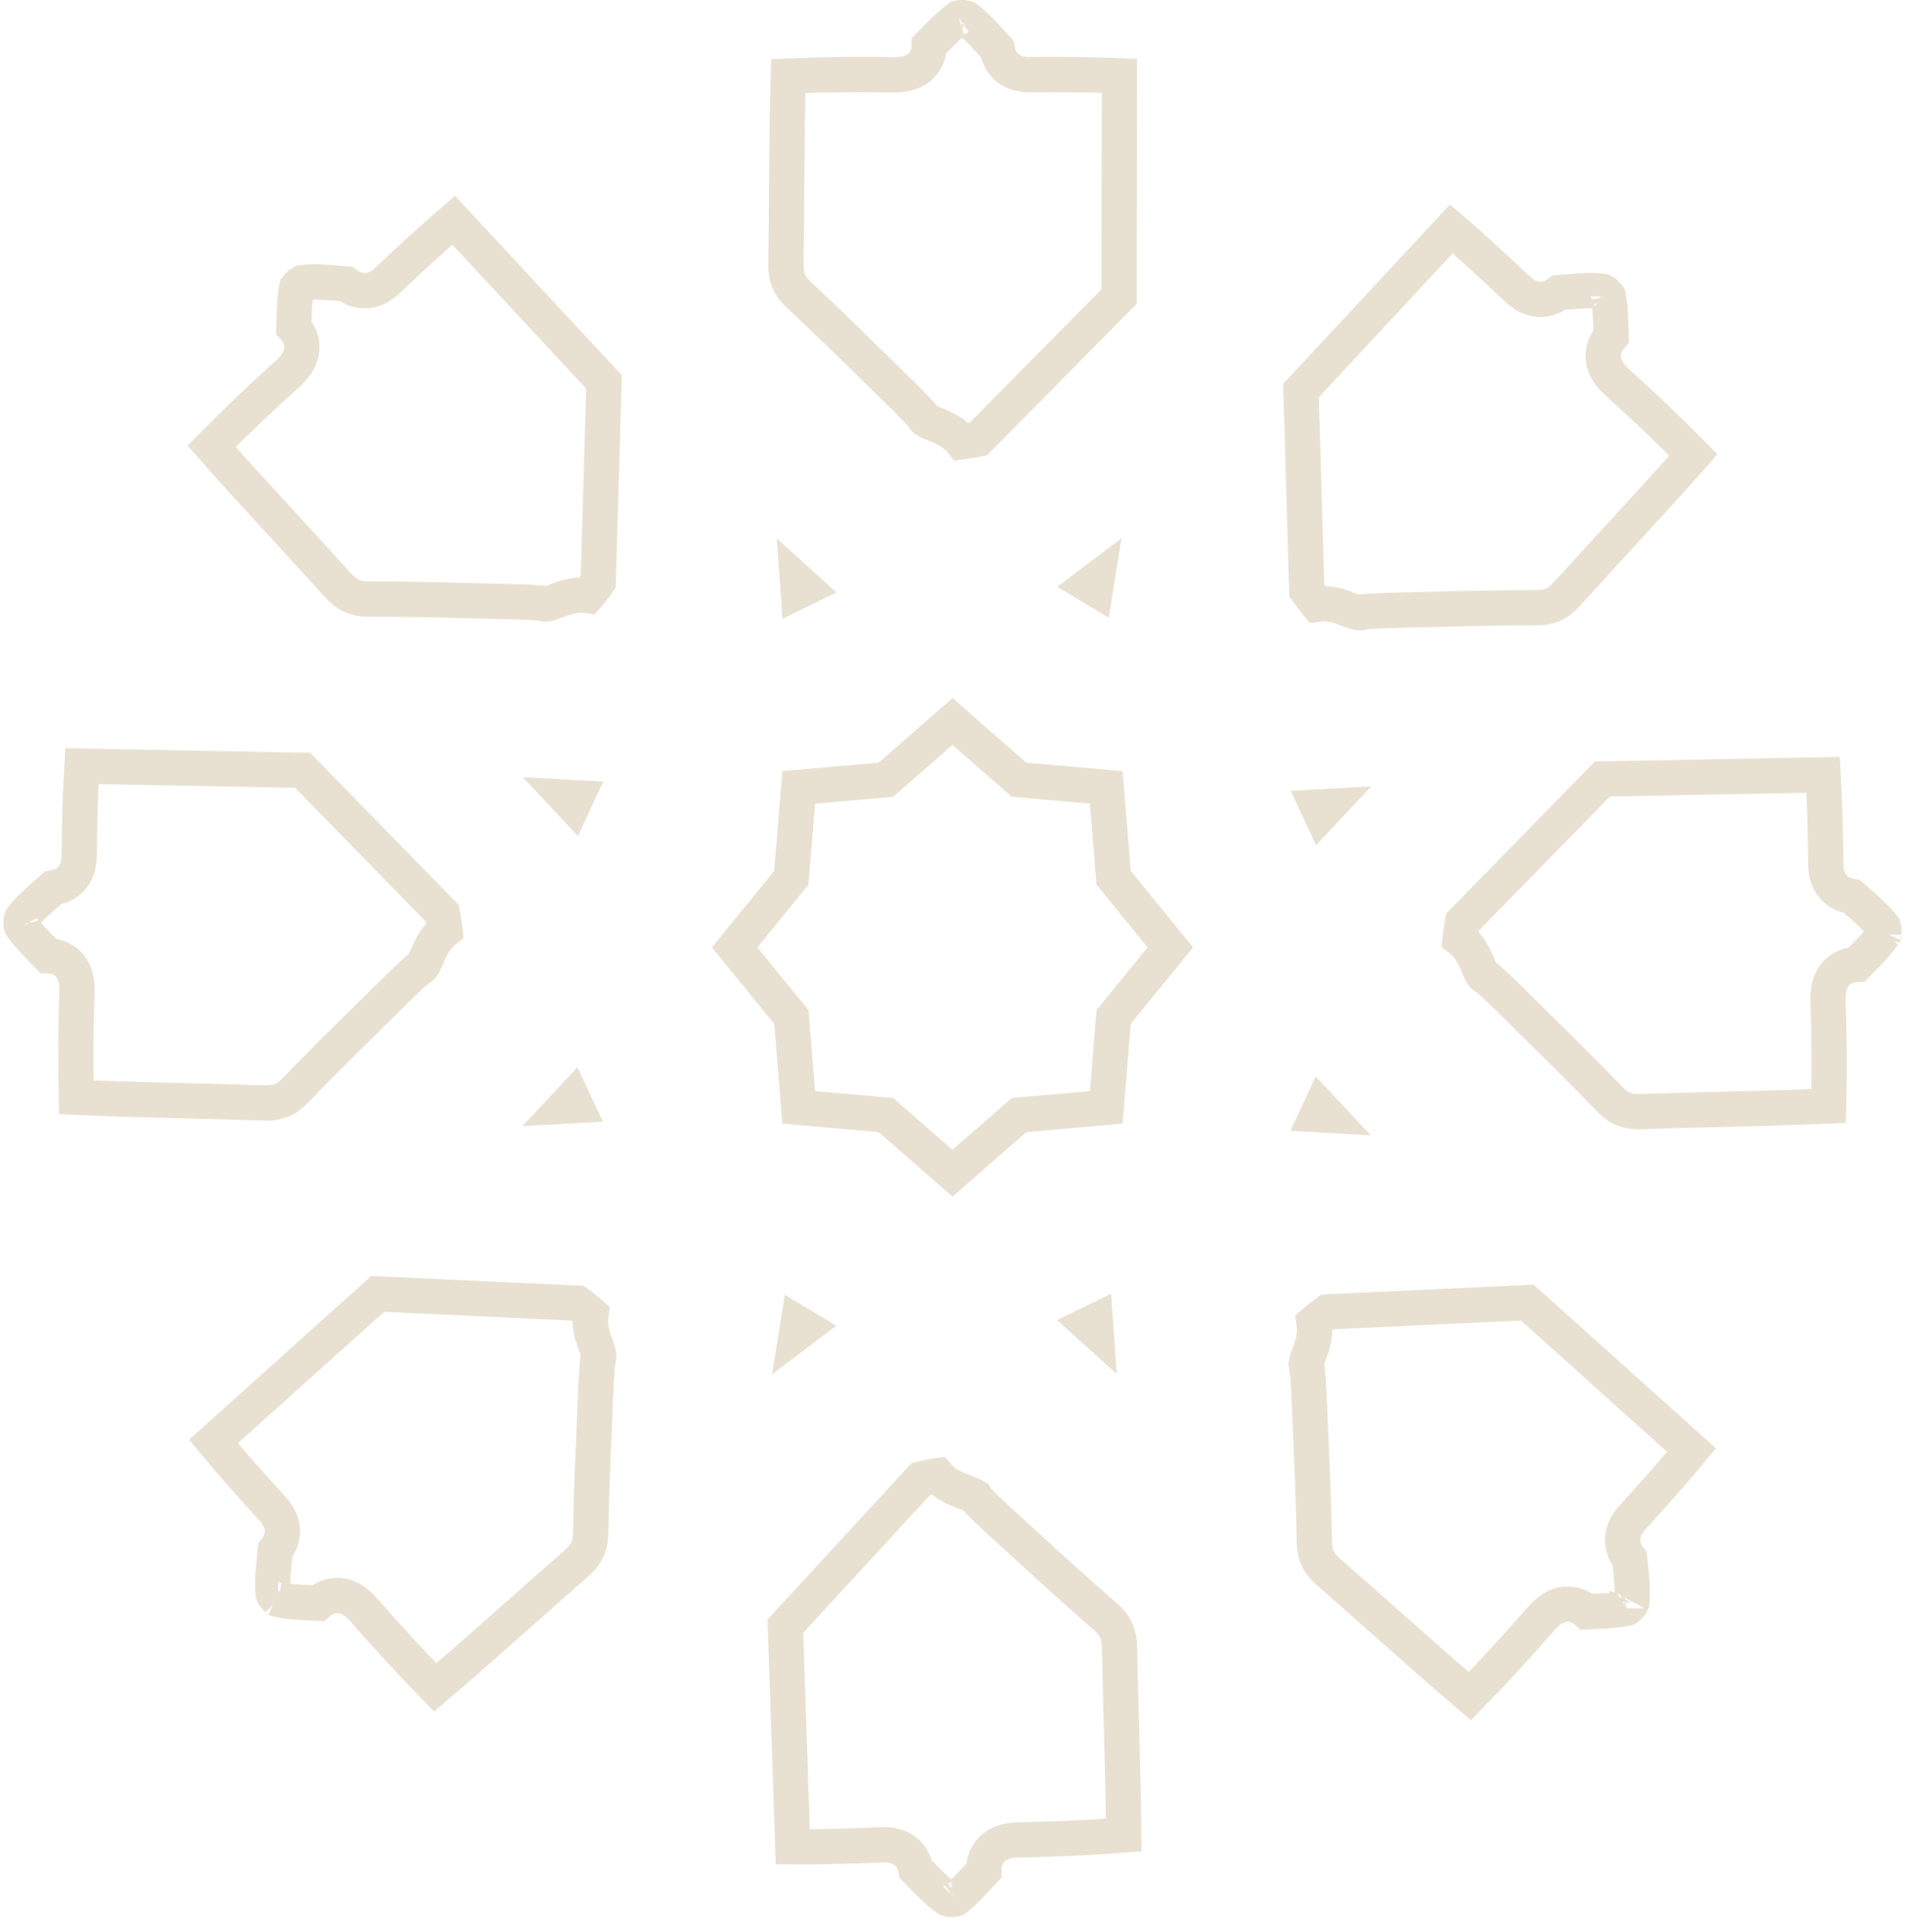 <svg width="216" height="219" viewBox="0 0 216 219" fill="none" xmlns="http://www.w3.org/2000/svg">
<g opacity="0.4">
<path d="M104.686 47.282L104.584 47.115L104.452 46.971C103.673 46.125 103.008 45.463 102.372 44.83L102.364 44.822L102.356 44.814L102.348 44.806C101.249 43.738 100.148 42.658 99.044 41.575C96.268 38.85 93.468 36.103 90.603 33.446C89.987 32.876 89.635 32.361 89.424 31.846C89.211 31.327 89.095 30.693 89.109 29.821C89.157 26.931 89.178 24.066 89.199 21.199C89.229 17.036 89.259 12.87 89.373 8.618C93.448 8.45 97.362 8.415 101.277 8.48C102.134 8.494 103.459 8.415 104.417 7.478C105.124 6.786 105.346 5.935 105.357 5.146C105.608 4.896 105.846 4.655 106.076 4.422C106.986 3.498 107.766 2.705 108.723 2.035C108.729 2.033 108.736 2.032 108.744 2.03C108.83 2.011 108.96 1.997 109.113 2C109.266 2.004 109.4 2.023 109.495 2.048C109.517 2.053 109.534 2.058 109.547 2.062C110.565 2.797 111.41 3.729 112.505 4.935C112.685 5.134 112.871 5.34 113.067 5.553C113.225 6.469 113.648 7.349 114.559 7.917C115.456 8.478 116.504 8.469 116.97 8.464C116.993 8.464 117.014 8.464 117.033 8.464C120.353 8.444 123.641 8.452 126.923 8.589C126.918 17.052 126.904 25.34 126.889 33.623C121.646 38.923 116.395 44.233 110.944 49.758C110.305 49.882 109.682 50.001 109.139 50.071C109.104 50.075 109.071 50.079 109.039 50.083C108.186 49.021 107.085 48.537 106.329 48.227C105.22 47.771 104.965 47.665 104.788 47.437L104.787 47.435C104.782 47.429 104.776 47.42 104.768 47.408C104.746 47.377 104.716 47.332 104.686 47.282ZM108.686 2.046C108.686 2.046 108.687 2.045 108.691 2.044C108.687 2.045 108.686 2.046 108.686 2.046ZM104.792 47.443C104.793 47.443 104.793 47.443 104.792 47.443L104.792 47.443Z" stroke="#C5B58D" stroke-width="4"/>
<path d="M61.562 68.429L61.374 68.377L61.179 68.362C60.032 68.273 59.094 68.243 58.197 68.214L58.186 68.214L58.175 68.213L58.164 68.213C56.631 68.181 55.09 68.142 53.544 68.102C49.655 68.003 45.733 67.903 41.826 67.915C40.987 67.917 40.378 67.781 39.873 67.549C39.363 67.314 38.846 66.93 38.262 66.282C36.326 64.136 34.387 62.026 32.447 59.915C29.63 56.85 26.81 53.782 23.994 50.595C26.86 47.693 29.698 44.998 32.606 42.376C33.243 41.801 34.157 40.84 34.219 39.502C34.265 38.513 33.846 37.739 33.316 37.154C33.33 36.801 33.339 36.462 33.348 36.135C33.383 34.839 33.414 33.727 33.656 32.584C33.66 32.579 33.664 32.573 33.668 32.566C33.719 32.493 33.804 32.395 33.918 32.293C34.032 32.191 34.144 32.114 34.23 32.067C34.25 32.056 34.266 32.048 34.277 32.042C35.523 31.885 36.777 31.99 38.4 32.126C38.667 32.149 38.944 32.172 39.232 32.195C39.973 32.757 40.882 33.111 41.936 32.906C42.975 32.704 43.734 31.983 44.073 31.662C44.089 31.646 44.104 31.632 44.118 31.618C46.533 29.34 48.943 27.103 51.437 24.965C57.204 31.158 62.846 37.229 68.485 43.297C68.265 50.749 68.046 58.213 67.828 65.972C67.444 66.498 67.071 67.01 66.721 67.431C66.698 67.458 66.677 67.484 66.656 67.508C65.308 67.314 64.173 67.711 63.408 67.999C62.286 68.422 62.027 68.519 61.742 68.472L61.74 68.472C61.733 68.471 61.722 68.468 61.708 68.465C61.67 68.457 61.618 68.445 61.562 68.429ZM33.636 32.617C33.636 32.617 33.637 32.616 33.639 32.613C33.637 32.616 33.636 32.617 33.636 32.617ZM61.75 68.474C61.75 68.474 61.75 68.474 61.75 68.474L61.75 68.474Z" stroke="#C5B58D" stroke-width="4"/>
<path d="M47.582 109.766L47.413 109.865L47.267 109.994C46.407 110.758 45.734 111.411 45.09 112.037L45.082 112.045L45.074 112.052L45.066 112.06C43.978 113.141 42.879 114.222 41.777 115.307C39.004 118.035 36.208 120.787 33.502 123.605C32.921 124.21 32.4 124.554 31.882 124.756C31.359 124.96 30.723 125.065 29.852 125.035C26.963 124.936 24.099 124.866 21.232 124.795C17.071 124.692 12.905 124.589 8.656 124.401C8.559 120.324 8.592 116.41 8.726 112.497C8.755 111.64 8.699 110.313 7.779 109.34C7.1 108.62 6.252 108.384 5.464 108.359C5.218 108.103 4.981 107.861 4.752 107.628C3.844 106.702 3.066 105.908 2.412 104.94C2.41 104.933 2.409 104.926 2.407 104.918C2.39 104.832 2.378 104.702 2.384 104.549C2.39 104.396 2.412 104.262 2.438 104.168C2.444 104.145 2.449 104.128 2.454 104.116C3.205 103.111 4.152 102.282 5.378 101.209C5.579 101.032 5.788 100.849 6.005 100.658C6.924 100.515 7.811 100.108 8.395 99.207C8.972 98.32 8.98 97.272 8.984 96.806C8.984 96.783 8.985 96.762 8.985 96.743C9.023 93.423 9.088 90.136 9.283 86.857C17.744 87.01 26.03 87.168 34.312 87.327C39.52 92.662 44.737 98.005 50.166 103.551C50.279 104.193 50.388 104.817 50.447 105.361C50.451 105.396 50.455 105.43 50.458 105.462C49.382 106.297 48.879 107.389 48.555 108.139C48.08 109.24 47.969 109.493 47.738 109.666L47.736 109.667C47.73 109.672 47.721 109.678 47.709 109.686C47.677 109.707 47.632 109.736 47.582 109.766ZM2.422 104.977C2.422 104.977 2.421 104.975 2.42 104.972C2.421 104.975 2.422 104.977 2.422 104.977ZM47.744 109.662C47.745 109.662 47.745 109.662 47.744 109.662L47.744 109.662Z" stroke="#C5B58D" stroke-width="4"/>
<path d="M67.833 154.047L67.777 154.234L67.759 154.429C67.65 155.573 67.604 156.511 67.559 157.407L67.559 157.419L67.558 157.43L67.558 157.441C67.499 158.973 67.433 160.513 67.367 162.058C67.2 165.944 67.031 169.864 66.974 173.771C66.962 174.609 66.815 175.216 66.574 175.717C66.331 176.223 65.937 176.734 65.28 177.306C63.1 179.204 60.957 181.106 58.812 183.009C55.699 185.772 52.582 188.537 49.346 191.297C46.495 188.382 43.85 185.497 41.279 182.544C40.715 181.897 39.77 180.966 38.433 180.881C37.445 180.818 36.664 181.223 36.07 181.742C35.717 181.723 35.378 181.708 35.051 181.693C33.756 181.635 32.645 181.585 31.507 181.323C31.501 181.319 31.495 181.315 31.488 181.31C31.417 181.259 31.32 181.172 31.22 181.056C31.12 180.94 31.045 180.827 30.999 180.741C30.988 180.72 30.981 180.704 30.976 180.692C30.84 179.445 30.967 178.192 31.132 176.572C31.159 176.305 31.187 176.029 31.215 175.741C31.789 175.01 32.16 174.107 31.973 173.05C31.789 172.008 31.081 171.236 30.766 170.892C30.751 170.875 30.737 170.86 30.724 170.845C28.488 168.392 26.293 165.943 24.199 163.412C30.492 157.753 36.66 152.218 42.825 146.686C50.273 147.036 57.732 147.386 65.485 147.739C66.005 148.132 66.511 148.514 66.925 148.871C66.952 148.894 66.977 148.916 67.001 148.938C66.784 150.282 67.16 151.424 67.436 152.194C67.839 153.323 67.931 153.583 67.88 153.867L67.879 153.869C67.878 153.877 67.875 153.887 67.872 153.901C67.863 153.939 67.85 153.991 67.833 154.047ZM31.539 181.343C31.539 181.343 31.538 181.343 31.535 181.341C31.538 181.342 31.539 181.343 31.539 181.343ZM67.881 153.86C67.881 153.86 67.881 153.86 67.881 153.86L67.881 153.86Z" stroke="#C5B58D" stroke-width="4"/>
<path d="M110.763 169.924L110.87 170.088L111.008 170.227C111.815 171.046 112.503 171.684 113.161 172.294L113.17 172.302L113.178 172.31L113.186 172.317C114.322 173.347 115.459 174.387 116.6 175.431C119.47 178.057 122.364 180.706 125.32 183.261C125.955 183.809 126.325 184.312 126.554 184.818C126.785 185.33 126.923 185.96 126.939 186.831C126.992 189.721 127.071 192.585 127.151 195.452C127.266 199.613 127.381 203.778 127.415 208.031C123.349 208.341 119.439 208.513 115.524 208.584C114.666 208.6 113.345 208.726 112.421 209.695C111.738 210.411 111.546 211.27 111.562 212.058C111.32 212.317 111.091 212.567 110.87 212.807C109.992 213.763 109.24 214.582 108.308 215.285C108.301 215.287 108.294 215.289 108.286 215.291C108.201 215.312 108.072 215.331 107.919 215.333C107.766 215.335 107.631 215.32 107.535 215.299C107.513 215.294 107.495 215.29 107.483 215.286C106.44 214.588 105.563 213.686 104.427 212.518C104.24 212.326 104.046 212.127 103.843 211.921C103.653 211.011 103.2 210.147 102.27 209.61C101.353 209.081 100.307 209.127 99.841 209.147C99.818 209.148 99.797 209.149 99.778 209.15C96.461 209.286 93.174 209.392 89.89 209.37C89.6 200.912 89.324 192.629 89.049 184.35C94.105 178.87 99.168 173.381 104.422 167.669C105.057 167.523 105.675 167.381 106.215 167.293C106.249 167.288 106.283 167.282 106.315 167.278C107.204 168.309 108.321 168.754 109.088 169.038C110.212 169.455 110.471 169.552 110.655 169.774L110.657 169.775C110.661 169.781 110.668 169.79 110.676 169.801C110.699 169.832 110.731 169.876 110.763 169.924ZM108.344 215.273C108.344 215.273 108.343 215.274 108.339 215.275C108.342 215.274 108.344 215.273 108.344 215.273ZM110.651 169.768C110.65 169.767 110.651 169.767 110.651 169.768L110.651 169.768Z" stroke="#C5B58D" stroke-width="4"/>
<path d="M154.438 69.412L154.627 69.359L154.822 69.344C155.968 69.256 156.906 69.226 157.803 69.197L157.814 69.196L157.826 69.196L157.837 69.196C159.37 69.164 160.91 69.124 162.457 69.085C166.345 68.986 170.267 68.886 174.174 68.897C175.013 68.9 175.622 68.763 176.127 68.531C176.638 68.297 177.155 67.912 177.739 67.265C179.674 65.118 181.613 63.009 183.554 60.898C186.371 57.833 189.19 54.765 192.006 51.578C189.141 48.676 186.303 45.981 183.395 43.359C182.758 42.784 181.843 41.822 181.781 40.484C181.736 39.496 182.155 38.722 182.684 38.137C182.671 37.783 182.662 37.445 182.653 37.118C182.617 35.821 182.587 34.71 182.345 33.567C182.341 33.561 182.337 33.555 182.332 33.548C182.282 33.476 182.197 33.377 182.083 33.275C181.969 33.173 181.857 33.096 181.771 33.049C181.751 33.038 181.735 33.03 181.723 33.025C180.478 32.868 179.224 32.973 177.6 33.109C177.334 33.131 177.057 33.154 176.768 33.178C176.027 33.739 175.119 34.094 174.065 33.889C173.026 33.687 172.266 32.965 171.928 32.644C171.912 32.629 171.896 32.614 171.882 32.601C169.468 30.323 167.058 28.086 164.564 25.948C158.796 32.141 153.154 38.211 147.515 44.279C147.735 51.732 147.955 59.196 148.173 66.954C148.556 67.481 148.93 67.993 149.28 68.414C149.302 68.441 149.324 68.466 149.345 68.491C150.693 68.297 151.828 68.693 152.593 68.982C153.715 69.405 153.973 69.501 154.258 69.455L154.26 69.455C154.268 69.453 154.278 69.451 154.292 69.448C154.33 69.44 154.382 69.427 154.438 69.412ZM182.364 33.6C182.364 33.6 182.364 33.598 182.362 33.595C182.363 33.598 182.364 33.6 182.364 33.6ZM154.251 69.457C154.251 69.457 154.251 69.457 154.251 69.457L154.251 69.457Z" stroke="#C5B58D" stroke-width="4"/>
<path d="M168.418 110.748L168.587 110.847L168.733 110.977C169.593 111.74 170.266 112.394 170.91 113.02L170.918 113.028L170.926 113.035L170.934 113.043C172.022 114.123 173.121 115.205 174.223 116.289C176.995 119.018 179.792 121.77 182.498 124.588C183.079 125.193 183.6 125.536 184.118 125.739C184.641 125.943 185.277 126.048 186.148 126.018C189.037 125.919 191.901 125.849 194.768 125.778C198.929 125.675 203.094 125.572 207.344 125.384C207.441 121.307 207.407 117.393 207.274 113.48C207.244 112.623 207.301 111.296 208.221 110.323C208.9 109.603 209.748 109.367 210.536 109.342C210.782 109.086 211.019 108.844 211.248 108.611C212.156 107.685 212.934 106.891 213.588 105.923C213.589 105.916 213.591 105.909 213.593 105.901C213.61 105.814 213.621 105.685 213.616 105.532C213.61 105.379 213.588 105.245 213.562 105.151C213.556 105.128 213.55 105.111 213.546 105.099C212.794 104.094 211.847 103.265 210.622 102.192C210.42 102.015 210.211 101.832 209.994 101.641C209.076 101.498 208.189 101.091 207.604 100.19C207.028 99.302 207.019 98.255 207.015 97.788C207.015 97.766 207.015 97.745 207.015 97.726C206.977 94.406 206.911 91.119 206.717 87.84C198.256 87.993 189.969 88.151 181.688 88.31C176.479 93.645 171.263 98.988 165.833 104.534C165.721 105.176 165.612 105.8 165.552 106.344C165.549 106.379 165.545 106.413 165.542 106.445C166.618 107.28 167.121 108.372 167.445 109.122C167.92 110.223 168.03 110.476 168.262 110.649L168.263 110.65C168.269 110.654 168.279 110.661 168.291 110.669C168.323 110.69 168.368 110.719 168.418 110.748ZM213.578 105.96C213.578 105.96 213.579 105.958 213.58 105.955C213.578 105.958 213.578 105.96 213.578 105.96ZM168.255 110.645C168.255 110.645 168.255 110.645 168.256 110.645L168.255 110.645Z" stroke="#C5B58D" stroke-width="4"/>
<path d="M148.166 155.03L148.222 155.217L148.24 155.412C148.349 156.556 148.395 157.494 148.44 158.39L148.44 158.402L148.441 158.413L148.441 158.424C148.5 159.956 148.566 161.496 148.632 163.041C148.799 166.927 148.968 170.847 149.025 174.754C149.037 175.593 149.184 176.199 149.425 176.7C149.668 177.206 150.062 177.717 150.719 178.289C152.899 180.187 155.042 182.089 157.187 183.992C160.3 186.755 163.417 189.521 166.653 192.281C169.504 189.365 172.149 186.48 174.72 183.527C175.284 182.88 176.23 181.949 177.566 181.864C178.554 181.801 179.335 182.206 179.929 182.725C180.282 182.706 180.621 182.691 180.947 182.676C182.243 182.618 183.354 182.568 184.492 182.306C184.498 182.303 184.504 182.298 184.511 182.293C184.582 182.242 184.679 182.155 184.779 182.039C184.879 181.923 184.954 181.81 185 181.724C185.011 181.703 185.018 181.687 185.023 181.676C185.159 180.428 185.032 179.176 184.867 177.555C184.84 177.288 184.812 177.012 184.784 176.724C184.21 175.993 183.839 175.091 184.026 174.033C184.21 172.991 184.918 172.219 185.233 171.875C185.248 171.858 185.262 171.843 185.276 171.828C187.511 169.375 189.706 166.926 191.8 164.395C185.507 158.736 179.339 153.201 173.174 147.669C165.726 148.019 158.267 148.369 150.514 148.722C149.994 149.115 149.488 149.497 149.074 149.854C149.047 149.877 149.022 149.9 148.998 149.921C149.215 151.265 148.839 152.407 148.564 153.177C148.16 154.306 148.068 154.566 148.119 154.851L148.12 154.852C148.121 154.86 148.124 154.871 148.127 154.885C148.136 154.922 148.149 154.974 148.166 155.03ZM184.46 182.326C184.46 182.327 184.461 182.326 184.464 182.324C184.461 182.326 184.46 182.326 184.46 182.326ZM148.118 154.843C148.118 154.843 148.118 154.843 148.118 154.843L148.118 154.843Z" stroke="#C5B58D" stroke-width="4"/>
<path d="M115.055 87.965L115.546 88.395L116.197 88.452L125.433 89.261L126.219 98.89L126.269 99.509L126.661 99.99L132.699 107.401L126.661 114.812L126.269 115.294L126.219 115.913L125.433 125.542L116.197 126.351L115.546 126.408L115.055 126.838L107.999 133.008L100.942 126.838L100.451 126.408L99.8 126.351L90.564 125.542L89.778 115.913L89.728 115.294L89.336 114.812L83.298 107.401L89.336 99.99L89.728 99.509L89.778 98.89L90.564 89.261L99.8 88.452L100.451 88.395L100.942 87.965L107.999 81.794L115.055 87.965Z" stroke="#C5B58D" stroke-width="4"/>
<path d="M124.195 149.762L124.281 150.958L123.391 150.154L124.195 149.762Z" stroke="#C5B58D" stroke-width="4"/>
<path d="M149.411 91.484L150.609 91.419L149.789 92.294L149.411 91.484Z" stroke="#C5B58D" stroke-width="4"/>
<path d="M123.443 66.333L124.4 65.61L124.21 66.794L123.443 66.333Z" stroke="#C5B58D" stroke-width="4"/>
<path d="M149.743 125.56L150.563 126.436L149.366 126.37L149.743 125.56Z" stroke="#C5B58D" stroke-width="4"/>
<path d="M90.509 67.051L90.423 65.855L91.313 66.659L90.509 67.051Z" stroke="#C5B58D" stroke-width="4"/>
<path d="M65.293 125.328L64.096 125.394L64.915 124.518L65.293 125.328Z" stroke="#C5B58D" stroke-width="4"/>
<path d="M91.261 150.479L90.305 151.203L90.495 150.019L91.261 150.479Z" stroke="#C5B58D" stroke-width="4"/>
<path d="M64.961 91.252L64.141 90.376L65.338 90.442L64.961 91.252Z" stroke="#C5B58D" stroke-width="4"/>
</g>
</svg>
